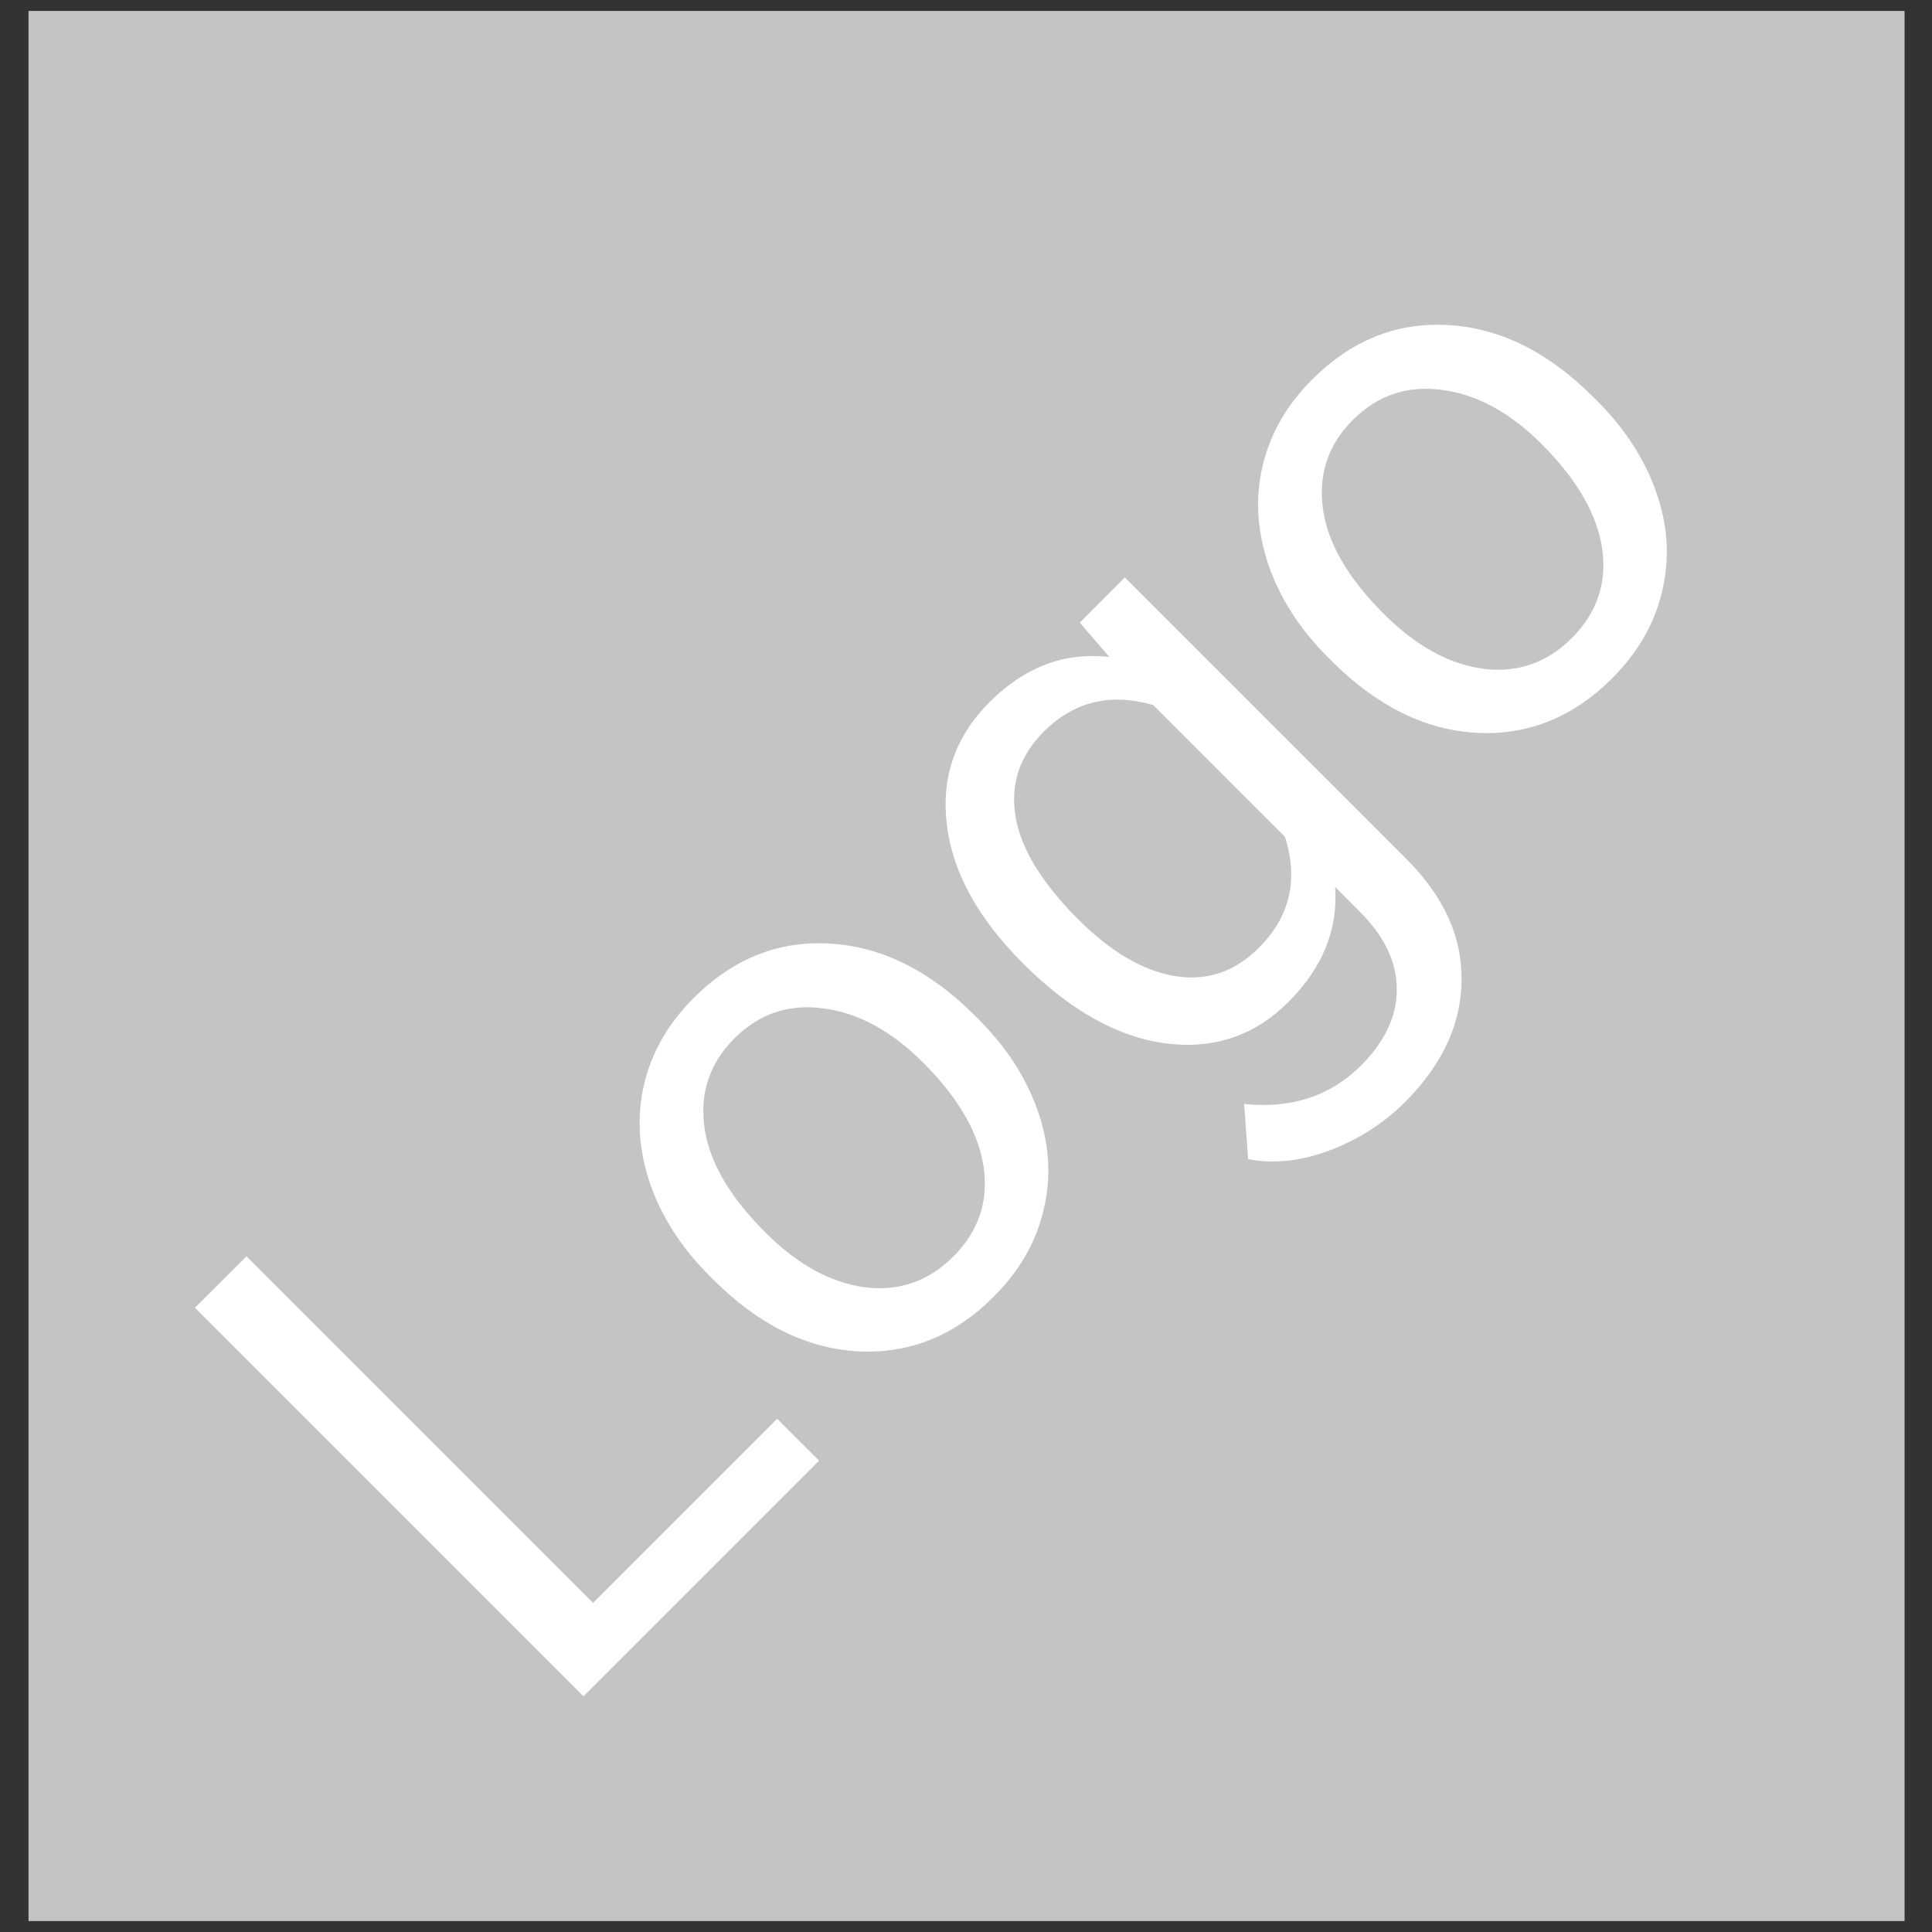 <svg width="30" height="30" viewBox="0 0 30 30" fill="none" xmlns="http://www.w3.org/2000/svg">
<rect x="0" y="0" width="30" height="30" fill="#333333" stroke="none"/>
<rect x="0.443" y="0.17" width="29.131" height="29.66" fill="#C4C4C4"/>
<path d="M9.209 24.89L12.068 22.031L12.719 22.681L9.06 26.34L3.027 20.307L3.827 19.508L9.209 24.89ZM11.02 19.814C10.581 19.375 10.271 18.894 10.092 18.372C9.915 17.848 9.885 17.337 10.001 16.839C10.119 16.339 10.376 15.892 10.771 15.497C11.382 14.887 12.086 14.605 12.884 14.652C13.685 14.696 14.437 15.069 15.138 15.77L15.192 15.824C15.629 16.261 15.937 16.737 16.116 17.254C16.296 17.765 16.326 18.273 16.207 18.778C16.091 19.281 15.832 19.734 15.428 20.137C14.821 20.745 14.116 21.027 13.315 20.983C12.517 20.936 11.77 20.564 11.074 19.868L11.02 19.814ZM11.882 19.135C12.379 19.632 12.893 19.916 13.423 19.988C13.956 20.057 14.416 19.898 14.803 19.512C15.192 19.122 15.35 18.661 15.275 18.128C15.198 17.592 14.884 17.049 14.334 16.5C13.843 16.008 13.328 15.728 12.789 15.659C12.25 15.584 11.788 15.74 11.401 16.127C11.023 16.505 10.868 16.961 10.937 17.494C11.006 18.027 11.321 18.574 11.882 19.135ZM15.884 14.958C15.185 14.26 14.792 13.543 14.703 12.808C14.612 12.071 14.833 11.435 15.366 10.902C15.913 10.355 16.533 10.122 17.226 10.202L16.767 9.668L17.467 8.967L21.842 13.342C22.422 13.923 22.707 14.552 22.695 15.232C22.687 15.909 22.393 16.537 21.813 17.117C21.49 17.44 21.105 17.687 20.657 17.859C20.21 18.03 19.784 18.077 19.381 17.999L19.319 17.142C20.053 17.219 20.658 17.02 21.134 16.545C21.506 16.172 21.692 15.777 21.689 15.36C21.689 14.94 21.498 14.54 21.117 14.159L20.732 13.773C20.779 14.434 20.537 15.029 20.006 15.559C19.482 16.084 18.845 16.298 18.096 16.201C17.351 16.102 16.613 15.688 15.884 14.958ZM16.742 14.275C17.247 14.78 17.748 15.074 18.246 15.157C18.74 15.237 19.174 15.091 19.547 14.718C20.03 14.235 20.165 13.66 19.953 12.995L17.906 10.948C17.243 10.755 16.677 10.893 16.207 11.362C15.834 11.735 15.688 12.171 15.768 12.671C15.848 13.171 16.173 13.706 16.742 14.275ZM20.624 10.21C20.185 9.771 19.875 9.291 19.696 8.769C19.519 8.244 19.489 7.733 19.605 7.236C19.723 6.736 19.98 6.288 20.375 5.893C20.986 5.283 21.69 5.001 22.488 5.048C23.289 5.092 24.041 5.465 24.742 6.167L24.796 6.22C25.233 6.657 25.541 7.133 25.72 7.65C25.9 8.161 25.93 8.669 25.811 9.175C25.695 9.677 25.436 10.13 25.032 10.534C24.425 11.141 23.72 11.423 22.919 11.379C22.121 11.332 21.374 10.96 20.678 10.264L20.624 10.21ZM21.486 9.531C21.983 10.028 22.497 10.312 23.027 10.384C23.56 10.453 24.02 10.295 24.407 9.908C24.796 9.518 24.954 9.057 24.879 8.524C24.802 7.988 24.488 7.445 23.939 6.896C23.447 6.404 22.932 6.124 22.393 6.055C21.854 5.98 21.392 6.136 21.005 6.523C20.627 6.901 20.472 7.357 20.541 7.89C20.61 8.423 20.925 8.97 21.486 9.531Z" fill="white"/>
</svg>
